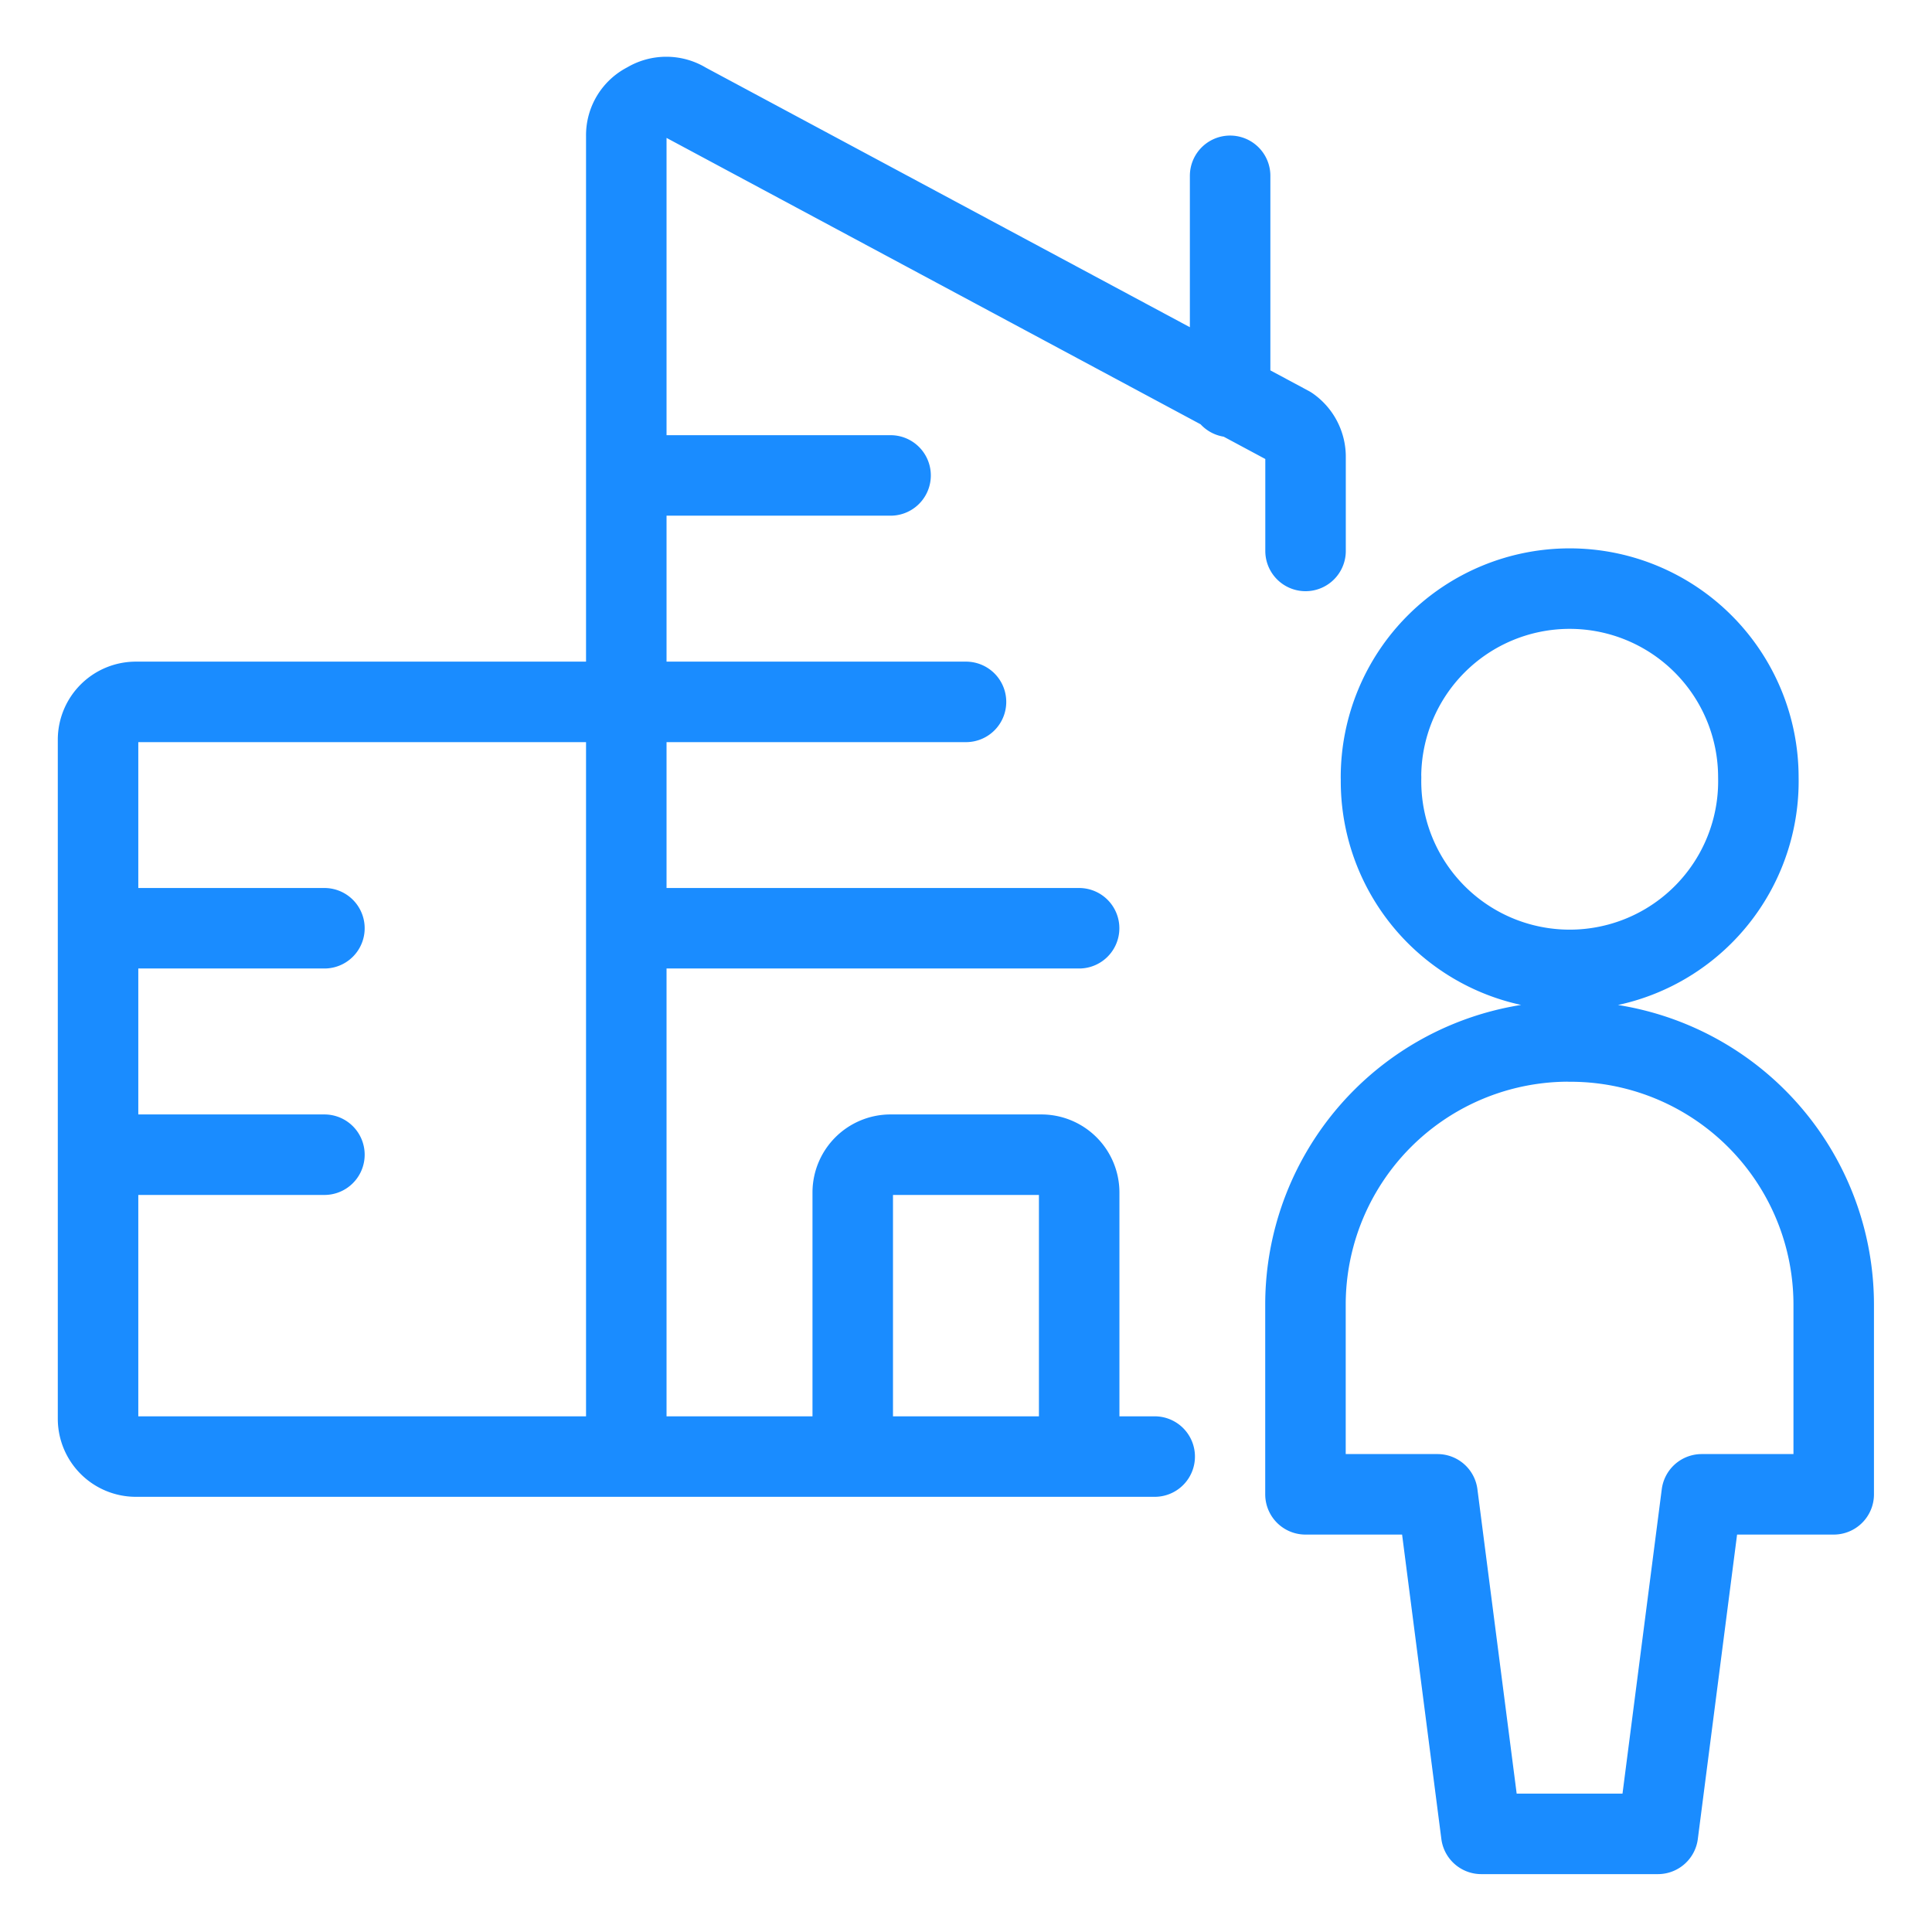 <svg viewBox="0 0 24 24" fill="none" xmlns="http://www.w3.org/2000/svg"><path d="M14.344 18.094H7.78m0 0V1.687a.45.45 0 0 1 .253-.412.46.46 0 0 1 .488 0l7.5 4.022a.46.46 0 0 1 .197.384v1.163M7.78 18.094H1.688a.47.47 0 0 1-.47-.469V9.187a.47.47 0 0 1 .47-.468H12m3.281-3.788V2.184m-7.5 3.722h3.282m-9.844 5.625H4.03M1.22 14.344H4.03m3.75-2.813h5.625m-2.812 6.563v-3.282a.47.47 0 0 1 .469-.468h1.874a.47.47 0 0 1 .47.469v3.28m3.75-8.437a2.344 2.344 0 1 0 4.687 0 2.344 2.344 0 0 0-4.688 0m2.343 3.281a3.27 3.27 0 0 0-3.281 3.263v2.363h1.64l.544 4.218h2.194l.544-4.218h1.64V16.2a3.27 3.27 0 0 0-3.281-3.262" stroke="#1A8CFF" stroke-linecap="round" stroke-linejoin="round"/></svg>